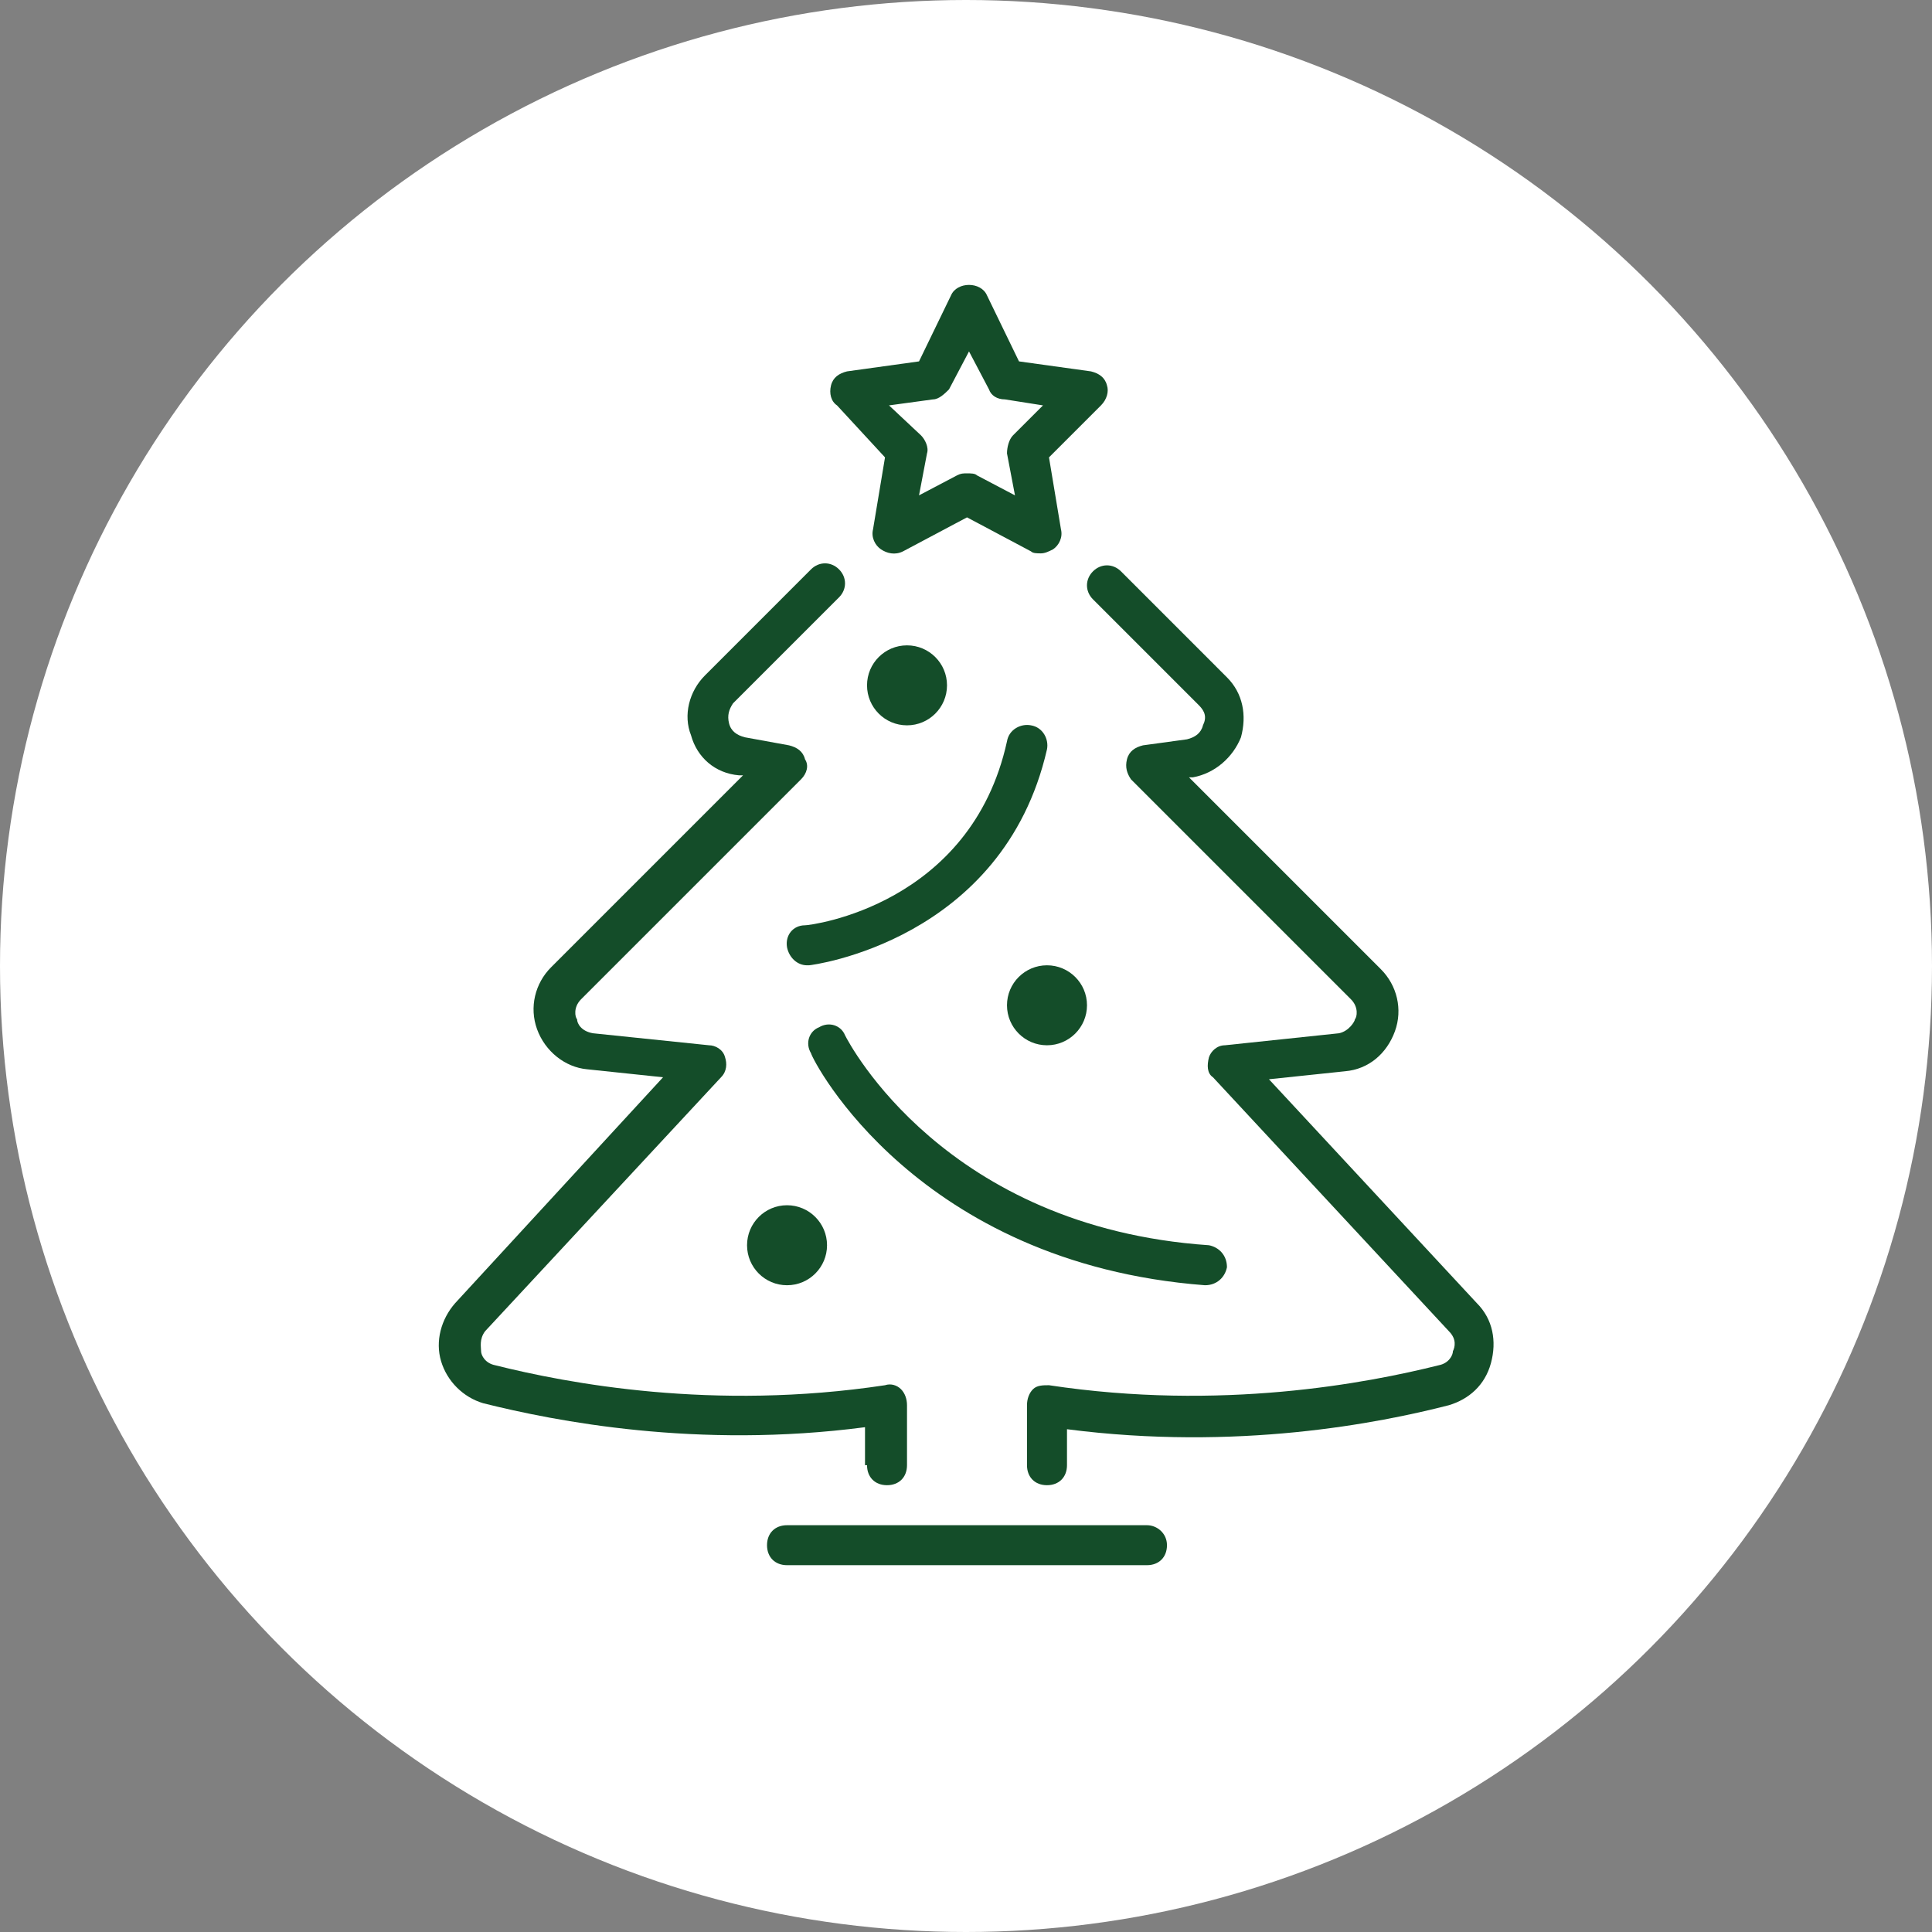 <svg width="88" height="88" viewBox="0 0 88 88" fill="none" xmlns="http://www.w3.org/2000/svg">
<rect x="0" y="0" width="88" height="88" fill="#808080" stroke="none"/>
<circle cx="44" cy="44" r="44" fill="white"/>
<path d="M39.492 66.738C39.492 67.284 39.856 67.649 40.402 67.649C40.949 67.649 41.313 67.284 41.313 66.738V64.005C41.313 63.732 41.222 63.459 41.04 63.277C40.858 63.095 40.584 63.004 40.311 63.095C32.478 64.279 25.829 63.004 22.55 62.184C22.095 62.093 21.913 61.728 21.913 61.546C21.913 61.364 21.822 61 22.095 60.636L32.843 49.068C33.116 48.795 33.116 48.431 33.025 48.157C32.934 47.793 32.569 47.611 32.296 47.611L27.013 47.064C26.467 46.973 26.285 46.609 26.285 46.427C26.194 46.336 26.102 45.88 26.467 45.516L36.486 35.497C36.759 35.224 36.85 34.859 36.668 34.586C36.577 34.222 36.304 34.04 35.939 33.949L33.935 33.584C33.571 33.493 33.298 33.311 33.207 32.947C33.116 32.582 33.207 32.309 33.389 32.036L38.216 27.209C38.581 26.844 38.581 26.298 38.216 25.933C37.852 25.569 37.306 25.569 36.941 25.933L32.114 30.761C31.385 31.489 31.112 32.582 31.476 33.493C31.75 34.495 32.569 35.224 33.662 35.315H33.844L25.101 44.059C24.372 44.787 24.099 45.88 24.463 46.882C24.827 47.884 25.738 48.613 26.74 48.704L30.201 49.068L20.729 59.36C20.091 60.089 19.818 61.091 20.091 62.002C20.364 62.913 21.093 63.641 22.004 63.914C25.283 64.734 31.75 66.009 39.4 65.007V66.738H39.492Z" fill="#144D29"/>
<path d="M67.271 59.36L57.799 49.159L61.26 48.795C62.353 48.704 63.173 47.975 63.537 46.973C63.901 45.971 63.628 44.878 62.9 44.15L54.156 35.406H54.338C55.34 35.224 56.159 34.495 56.524 33.584C56.797 32.582 56.615 31.58 55.886 30.852L51.059 26.024C50.694 25.66 50.148 25.66 49.784 26.024C49.419 26.389 49.419 26.935 49.784 27.3L54.611 32.127C54.884 32.4 54.975 32.673 54.793 33.038C54.702 33.402 54.429 33.584 54.065 33.675L52.061 33.949C51.696 34.04 51.423 34.222 51.332 34.586C51.241 34.95 51.332 35.224 51.514 35.497L61.533 45.516C61.898 45.88 61.806 46.336 61.715 46.427C61.715 46.518 61.442 46.973 60.987 47.064L55.795 47.611C55.431 47.611 55.157 47.884 55.066 48.157C54.975 48.522 54.975 48.886 55.249 49.068L65.996 60.636C66.361 61 66.269 61.364 66.178 61.546C66.178 61.728 65.996 62.093 65.541 62.184C62.262 63.004 55.613 64.279 47.78 63.095C47.507 63.095 47.233 63.095 47.051 63.277C46.869 63.459 46.778 63.732 46.778 64.005V66.738C46.778 67.284 47.142 67.649 47.689 67.649C48.235 67.649 48.6 67.284 48.6 66.738V65.099C56.342 66.1 62.808 64.825 65.996 64.005C66.907 63.732 67.636 63.095 67.909 62.093C68.182 61.091 68 60.089 67.271 59.36Z" fill="#144D29"/>
<path d="M52.243 69.471H35.848C35.302 69.471 34.937 69.835 34.937 70.381C34.937 70.928 35.302 71.292 35.848 71.292H52.243C52.789 71.292 53.154 70.928 53.154 70.381C53.154 69.835 52.698 69.471 52.243 69.471Z" fill="#144D29"/>
<path d="M40.311 20.833L39.765 24.112C39.674 24.476 39.856 24.84 40.129 25.023C40.402 25.205 40.767 25.296 41.131 25.114L44.046 23.565L46.96 25.114C47.051 25.205 47.233 25.205 47.416 25.205C47.598 25.205 47.78 25.114 47.962 25.023C48.235 24.84 48.417 24.476 48.326 24.112L47.78 20.833L50.148 18.465C50.421 18.192 50.512 17.827 50.421 17.554C50.33 17.19 50.057 17.007 49.693 16.916L46.414 16.461L44.956 13.455C44.683 12.818 43.59 12.818 43.317 13.455L41.86 16.461L38.581 16.916C38.216 17.007 37.943 17.19 37.852 17.554C37.761 17.918 37.852 18.283 38.125 18.465L40.311 20.833ZM42.497 18.192C42.77 18.192 43.044 17.918 43.226 17.736L44.137 16.006L45.047 17.736C45.139 18.009 45.412 18.192 45.776 18.192L47.507 18.465L46.14 19.831C45.958 20.013 45.867 20.377 45.867 20.651L46.231 22.563L44.501 21.653C44.41 21.561 44.228 21.561 44.046 21.561C43.863 21.561 43.772 21.561 43.59 21.653L41.86 22.563L42.224 20.651C42.315 20.377 42.133 20.013 41.951 19.831L40.493 18.465L42.497 18.192Z" fill="#144D29"/>
<path d="M35.848 58.541C36.854 58.541 37.67 57.725 37.67 56.719C37.67 55.713 36.854 54.897 35.848 54.897C34.842 54.897 34.027 55.713 34.027 56.719C34.027 57.725 34.842 58.541 35.848 58.541Z" fill="#144D29"/>
<path d="M47.689 47.611C48.695 47.611 49.511 46.795 49.511 45.789C49.511 44.783 48.695 43.968 47.689 43.968C46.683 43.968 45.867 44.783 45.867 45.789C45.867 46.795 46.683 47.611 47.689 47.611Z" fill="#144D29"/>
<path d="M41.313 33.038C42.319 33.038 43.135 32.222 43.135 31.216C43.135 30.21 42.319 29.395 41.313 29.395C40.307 29.395 39.492 30.21 39.492 31.216C39.492 32.222 40.307 33.038 41.313 33.038Z" fill="#144D29"/>
<path d="M35.848 43.148C35.939 43.603 36.304 43.968 36.759 43.968H36.85C36.941 43.968 45.685 42.875 47.689 34.131C47.78 33.675 47.507 33.129 46.96 33.038C46.505 32.947 45.958 33.22 45.867 33.766C44.228 41.235 36.941 42.146 36.668 42.146C36.121 42.146 35.757 42.601 35.848 43.148Z" fill="#144D29"/>
<path d="M54.884 58.541C54.884 58.541 54.975 58.541 54.884 58.541C55.431 58.541 55.795 58.176 55.886 57.721C55.886 57.174 55.522 56.81 55.066 56.719C43.044 55.899 38.672 47.52 38.49 47.155C38.307 46.7 37.761 46.518 37.306 46.791C36.85 46.973 36.668 47.52 36.941 47.975C37.032 48.34 41.769 57.539 54.884 58.541Z" fill="#144D29"/>
</svg>
